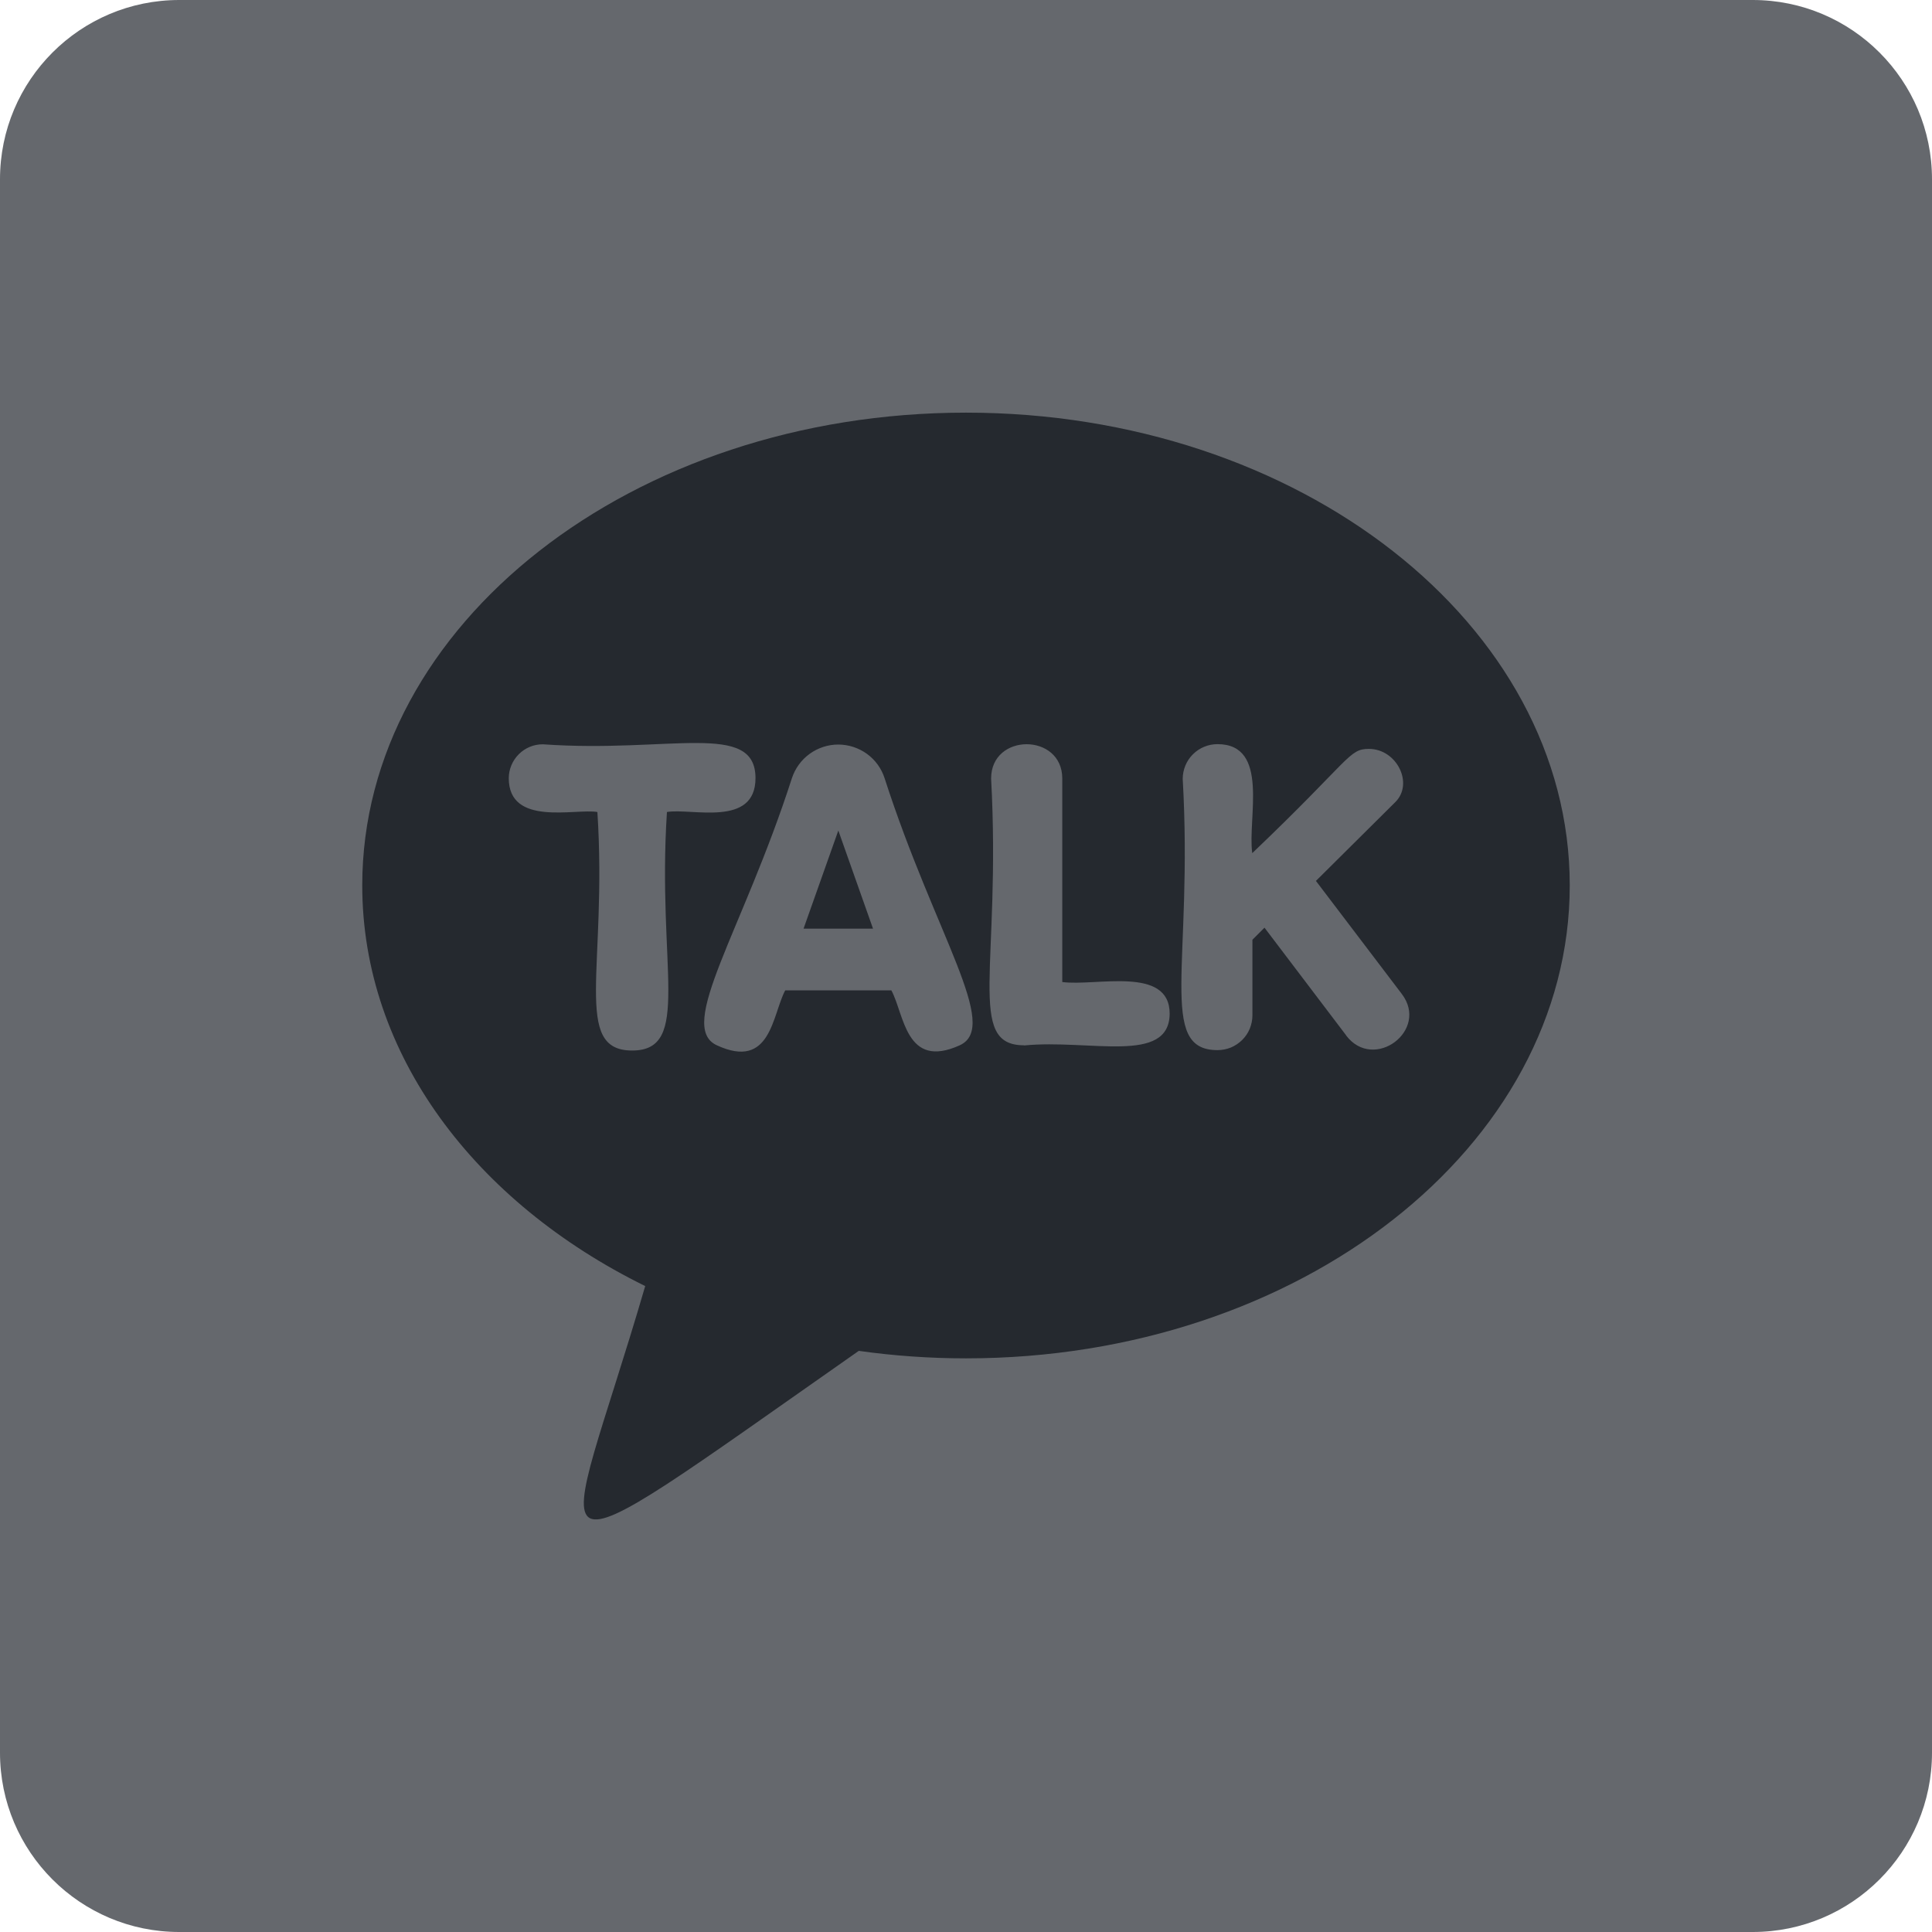 <svg width="24" height="24" viewBox="0 0 24 24" fill="none" xmlns="http://www.w3.org/2000/svg">
<g clip-path="url(#clip0_0_22)">
<path d="M21.773 0H2.227C0.997 0 0 0.997 0 2.227V21.773C0 23.003 0.997 24 2.227 24H21.773C23.003 24 24 23.003 24 21.773V2.227C24 0.997 23.003 0 21.773 0Z" fill="#65686D"/>
<path d="M10.414 10.317L9.982 11.536H10.845L10.414 10.317ZM10.414 10.317L9.982 11.536H10.845L10.414 10.317ZM12 5.126C7.859 5.126 4.5 7.755 4.5 10.999C4.5 13.098 5.903 14.937 8.015 15.976C6.967 19.57 6.35 19.804 10.668 16.781C11.109 16.843 11.554 16.874 12 16.874C16.141 16.874 19.5 14.243 19.5 10.999C19.5 7.755 16.141 5.126 12 5.126ZM7.853 13.05C7.105 13.05 7.546 12.015 7.421 10.087C7.148 10.04 6.32 10.272 6.32 9.666C6.321 9.554 6.366 9.447 6.446 9.368C6.525 9.289 6.633 9.245 6.745 9.246C8.318 9.357 9.385 8.952 9.385 9.666C9.385 10.283 8.588 10.035 8.285 10.087C8.16 12.008 8.6 13.05 7.853 13.05ZM11.922 12.985C11.25 13.29 11.234 12.601 11.073 12.303H9.754C9.592 12.608 9.578 13.296 8.905 12.985C8.399 12.753 9.222 11.576 9.837 9.668C9.877 9.546 9.954 9.44 10.057 9.365C10.161 9.29 10.285 9.249 10.413 9.249C10.541 9.249 10.666 9.29 10.77 9.365C10.873 9.44 10.95 9.546 10.989 9.668C11.617 11.613 12.431 12.753 11.922 12.985ZM12.721 12.985C11.997 12.985 12.438 12.007 12.312 9.671C12.312 9.102 13.196 9.104 13.196 9.671V12.199C13.613 12.255 14.53 11.993 14.53 12.593C14.524 13.227 13.54 12.907 12.721 12.987V12.985ZM16.722 12.861L15.708 11.524L15.558 11.674V12.614C15.558 12.671 15.546 12.727 15.525 12.779C15.503 12.832 15.471 12.879 15.431 12.919C15.39 12.959 15.342 12.991 15.29 13.013C15.237 13.034 15.181 13.045 15.124 13.045C14.373 13.045 14.823 11.962 14.692 9.674C14.693 9.56 14.738 9.45 14.819 9.37C14.9 9.289 15.01 9.244 15.124 9.244C15.777 9.244 15.495 10.167 15.556 10.598C16.784 9.427 16.752 9.303 17.005 9.303C17.352 9.303 17.565 9.735 17.333 9.964L16.347 10.943L17.412 12.345C17.76 12.799 17.066 13.317 16.722 12.863V12.861ZM9.982 11.536H10.845L10.414 10.317L9.982 11.536ZM10.414 10.317L9.982 11.536H10.845L10.414 10.317ZM10.414 10.317L9.982 11.536H10.845L10.414 10.317Z" fill="#25292F"/>
</g>
<defs>
<clipPath id="clip0_0_22">
<rect width="24" height="24" fill="white"/>
</clipPath>
</defs>
</svg>

